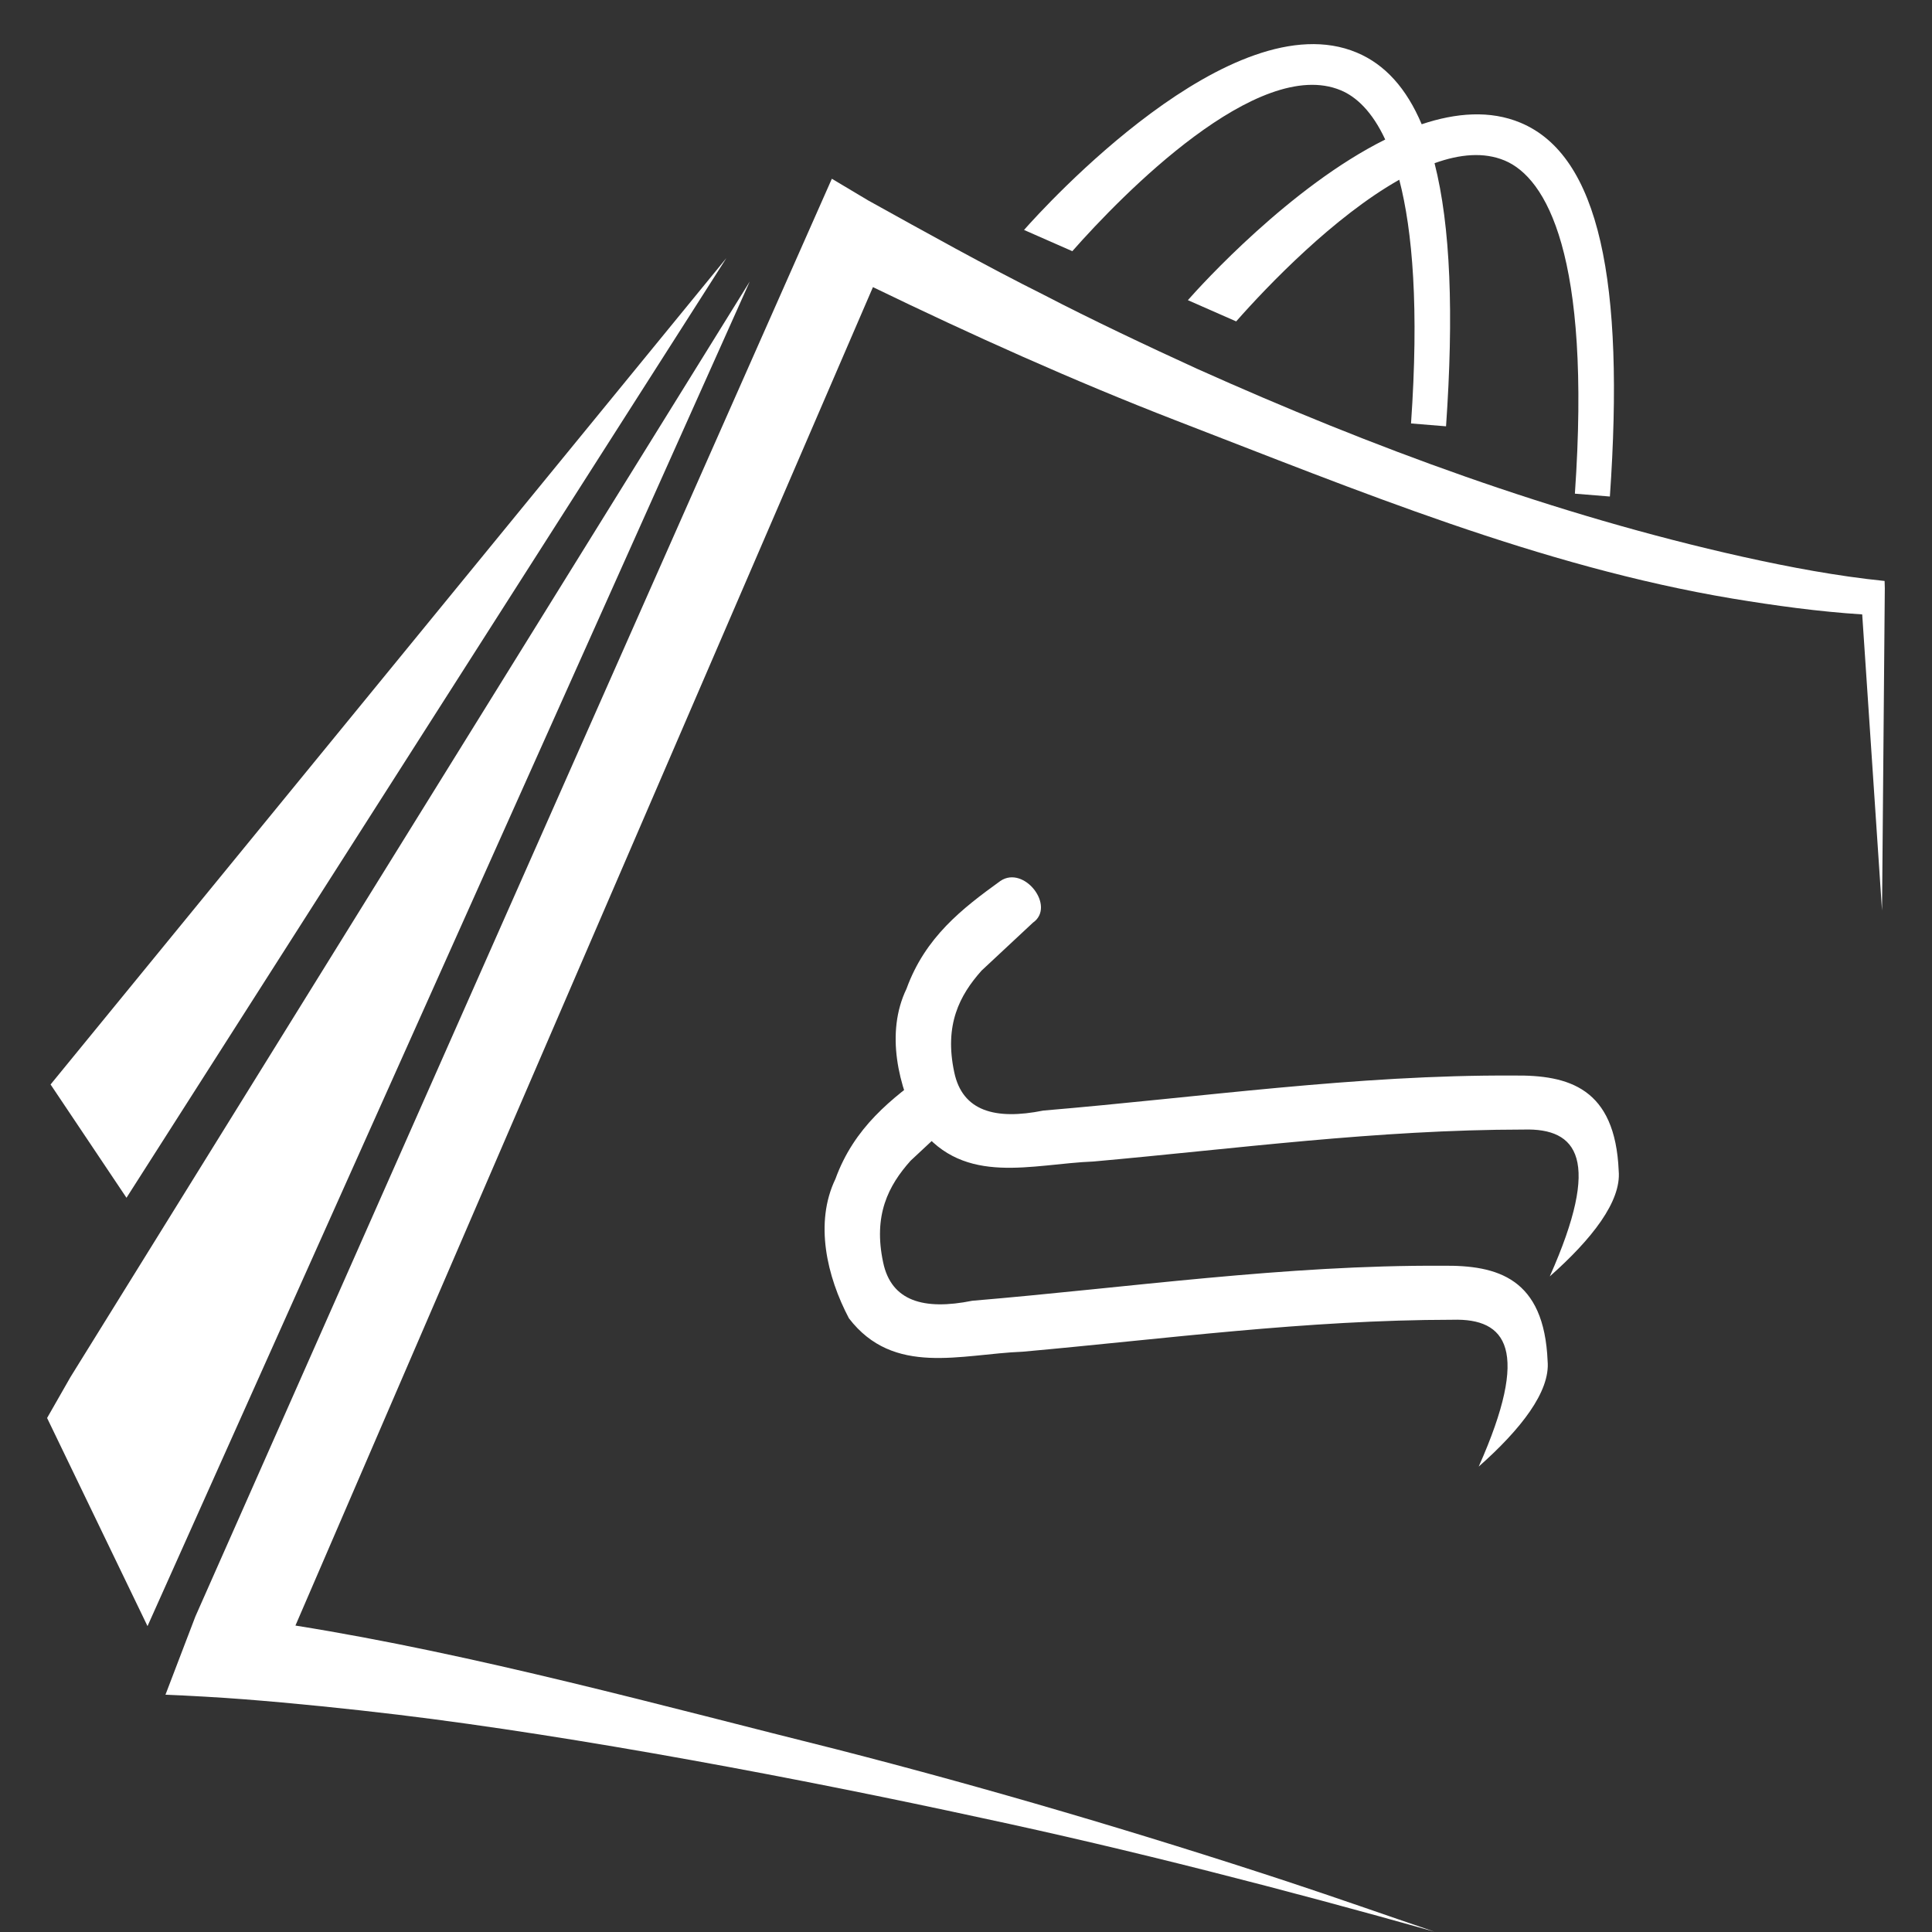 <svg xmlns="http://www.w3.org/2000/svg" xmlns:xlink="http://www.w3.org/1999/xlink" width="500" zoomAndPan="magnify" viewBox="0 0 375 375" height="500" preserveAspectRatio="xMidYMid meet" version="1.0"><rect x="0" y="0" width="375" height="375" fill="#333333" stroke="none"/><defs><clipPath id="e609ccc864"><path d="M 32 34.586 L 365.84 34.586 L 365.84 374.934 L 32 374.934 Z M 32 34.586 " clip-rule="nonzero"/></clipPath><clipPath id="9e6514e22c"><path d="M 9.141 54 L 146 54 L 146 316 L 9.141 316 Z M 9.141 54 " clip-rule="nonzero"/></clipPath><clipPath id="6f63fe8afb"><path d="M 9.141 50 L 141 50 L 141 233 L 9.141 233 Z M 9.141 50 " clip-rule="nonzero"/></clipPath><clipPath id="c47ffd70d0"><path d="M 173 170 L 315 170 L 315 248 L 173 248 Z M 173 170 " clip-rule="nonzero"/></clipPath><clipPath id="df9a3c9e45"><path d="M 181.449 136.688 L 341.215 188.641 L 293.898 334.141 L 134.133 282.188 Z M 181.449 136.688 " clip-rule="nonzero"/></clipPath><clipPath id="e750f4956e"><path d="M 181.449 136.688 L 341.215 188.641 L 293.898 334.141 L 134.133 282.188 Z M 181.449 136.688 " clip-rule="nonzero"/></clipPath><clipPath id="6d7a2c9369"><path d="M 160 207 L 301 207 L 301 285 L 160 285 Z M 160 207 " clip-rule="nonzero"/></clipPath><clipPath id="941420f95d"><path d="M 181.449 136.688 L 341.215 188.641 L 293.898 334.141 L 134.133 282.188 Z M 181.449 136.688 " clip-rule="nonzero"/></clipPath><clipPath id="626771853c"><path d="M 181.449 136.688 L 341.215 188.641 L 293.898 334.141 L 134.133 282.188 Z M 181.449 136.688 " clip-rule="nonzero"/></clipPath></defs><g clip-path="url(#e609ccc864)"><path fill="#ffffff" d="M 365.84 114.18 L 365.801 112.766 C 356.621 111.832 347.41 110.098 338.312 108.082 C 301.824 99.938 266.383 86.852 232.316 71.566 C 223 67.312 211.656 61.945 202.602 57.234 C 191.449 51.668 179.363 44.922 168.492 38.891 L 161.461 34.695 L 37.922 313.762 L 36.582 317.27 L 36.297 318.008 L 32.117 328.945 C 36.832 329.129 42.738 329.469 47.406 329.832 C 57.039 330.582 67.645 331.672 77.277 332.828 C 112.18 337.043 156.012 345.359 190.402 352.832 C 219.684 359.07 249.598 366.824 278.414 374.934 C 268.859 371.684 259.332 368.324 249.734 365.156 C 221.168 355.762 191.516 347.016 162.418 339.555 C 128.832 331.184 92.406 321.121 57.344 315.52 L 169.438 55.73 C 188.582 65.004 208.426 73.934 228.117 81.562 C 263.438 95.188 298.902 109.926 336.273 116.184 C 344.613 117.559 352.934 118.711 361.453 119.258 C 361.641 122.082 365.301 176.738 365.301 176.738 L 365.84 114.18 " fill-opacity="1" fill-rule="nonzero"/></g><g clip-path="url(#9e6514e22c)"><path fill="#ffffff" d="M 13.684 267.277 L 9.141 275.23 L 28.633 315.629 L 145.527 54.641 L 13.684 267.277 " fill-opacity="1" fill-rule="nonzero"/></g><g clip-path="url(#6f63fe8afb)"><path fill="#ffffff" d="M 140.984 50.102 L 9.816 210.496 L 24.551 232.488 Z M 140.984 50.102 " fill-opacity="1" fill-rule="nonzero"/></g><path fill="#ffffff" d="M 260.258 17.531 C 263.234 18.773 266.324 21.617 268.871 27.082 C 250.48 36.223 233.211 55.258 230.566 58.262 L 239.941 62.383 C 246.074 55.426 258.914 42.043 271.598 34.887 C 274.191 44.848 275.434 59.863 273.879 82.191 L 280.676 82.746 C 282.188 60.996 281.566 43.934 278.445 31.676 C 283.348 29.906 288.027 29.473 292.062 31.16 C 300.059 34.504 308.914 49.375 305.684 95.82 L 312.477 96.375 C 315.375 54.73 310.461 30.23 295.125 23.82 C 289.242 21.363 282.637 21.879 275.949 24.117 C 273.008 17.164 268.848 12.504 263.324 10.195 C 239.121 0.078 202.707 40.16 198.766 44.633 L 208.137 48.754 C 217.809 37.785 244.172 10.797 260.258 17.531 " fill-opacity="1" fill-rule="nonzero"/><g clip-path="url(#c47ffd70d0)"><g clip-path="url(#df9a3c9e45)"><g clip-path="url(#e750f4956e)"><path fill="#ffffff" d="M 194.172 170.996 C 186.793 176.324 179.594 181.875 175.949 191.926 C 171.855 200.422 174.293 210.855 178.57 218.965 C 187.258 230.289 200.309 225.914 212.273 225.445 C 239.957 222.965 267.23 219.27 295.754 219.246 C 306.195 218.941 310.922 225.035 300.809 247.746 C 308.98 240.52 314.723 233.176 314.188 227.254 C 313.508 211.16 304.473 208.625 293.793 208.762 C 263.203 208.594 232.918 213 202.508 215.559 C 193.105 217.453 186.805 215.633 185.223 208.145 C 183.25 198.93 186.238 193.199 190.527 188.387 L 200.488 179.094 C 205 175.949 198.781 167.867 194.172 170.996 Z M 194.172 170.996 " fill-opacity="1" fill-rule="evenodd"/></g></g></g><g clip-path="url(#6d7a2c9369)"><g clip-path="url(#941420f95d)"><g clip-path="url(#626771853c)"><path fill="#ffffff" d="M 180.375 207.914 C 173 213.242 165.801 218.793 162.152 228.844 C 158.059 237.344 160.496 247.773 164.777 255.883 C 173.465 267.211 186.512 262.832 198.477 262.367 C 226.16 259.883 253.434 256.191 281.957 256.164 C 292.402 255.859 297.125 261.953 287.016 284.664 C 295.184 277.438 300.926 270.094 300.391 264.172 C 299.715 248.078 290.68 245.543 279.996 245.68 C 249.406 245.512 219.121 249.918 188.711 252.477 C 179.309 254.371 173.008 252.551 171.426 245.066 C 169.453 235.848 172.441 230.117 176.734 225.305 L 186.695 216.012 Z M 180.375 207.914 " fill-opacity="1" fill-rule="evenodd"/></g></g></g></svg>